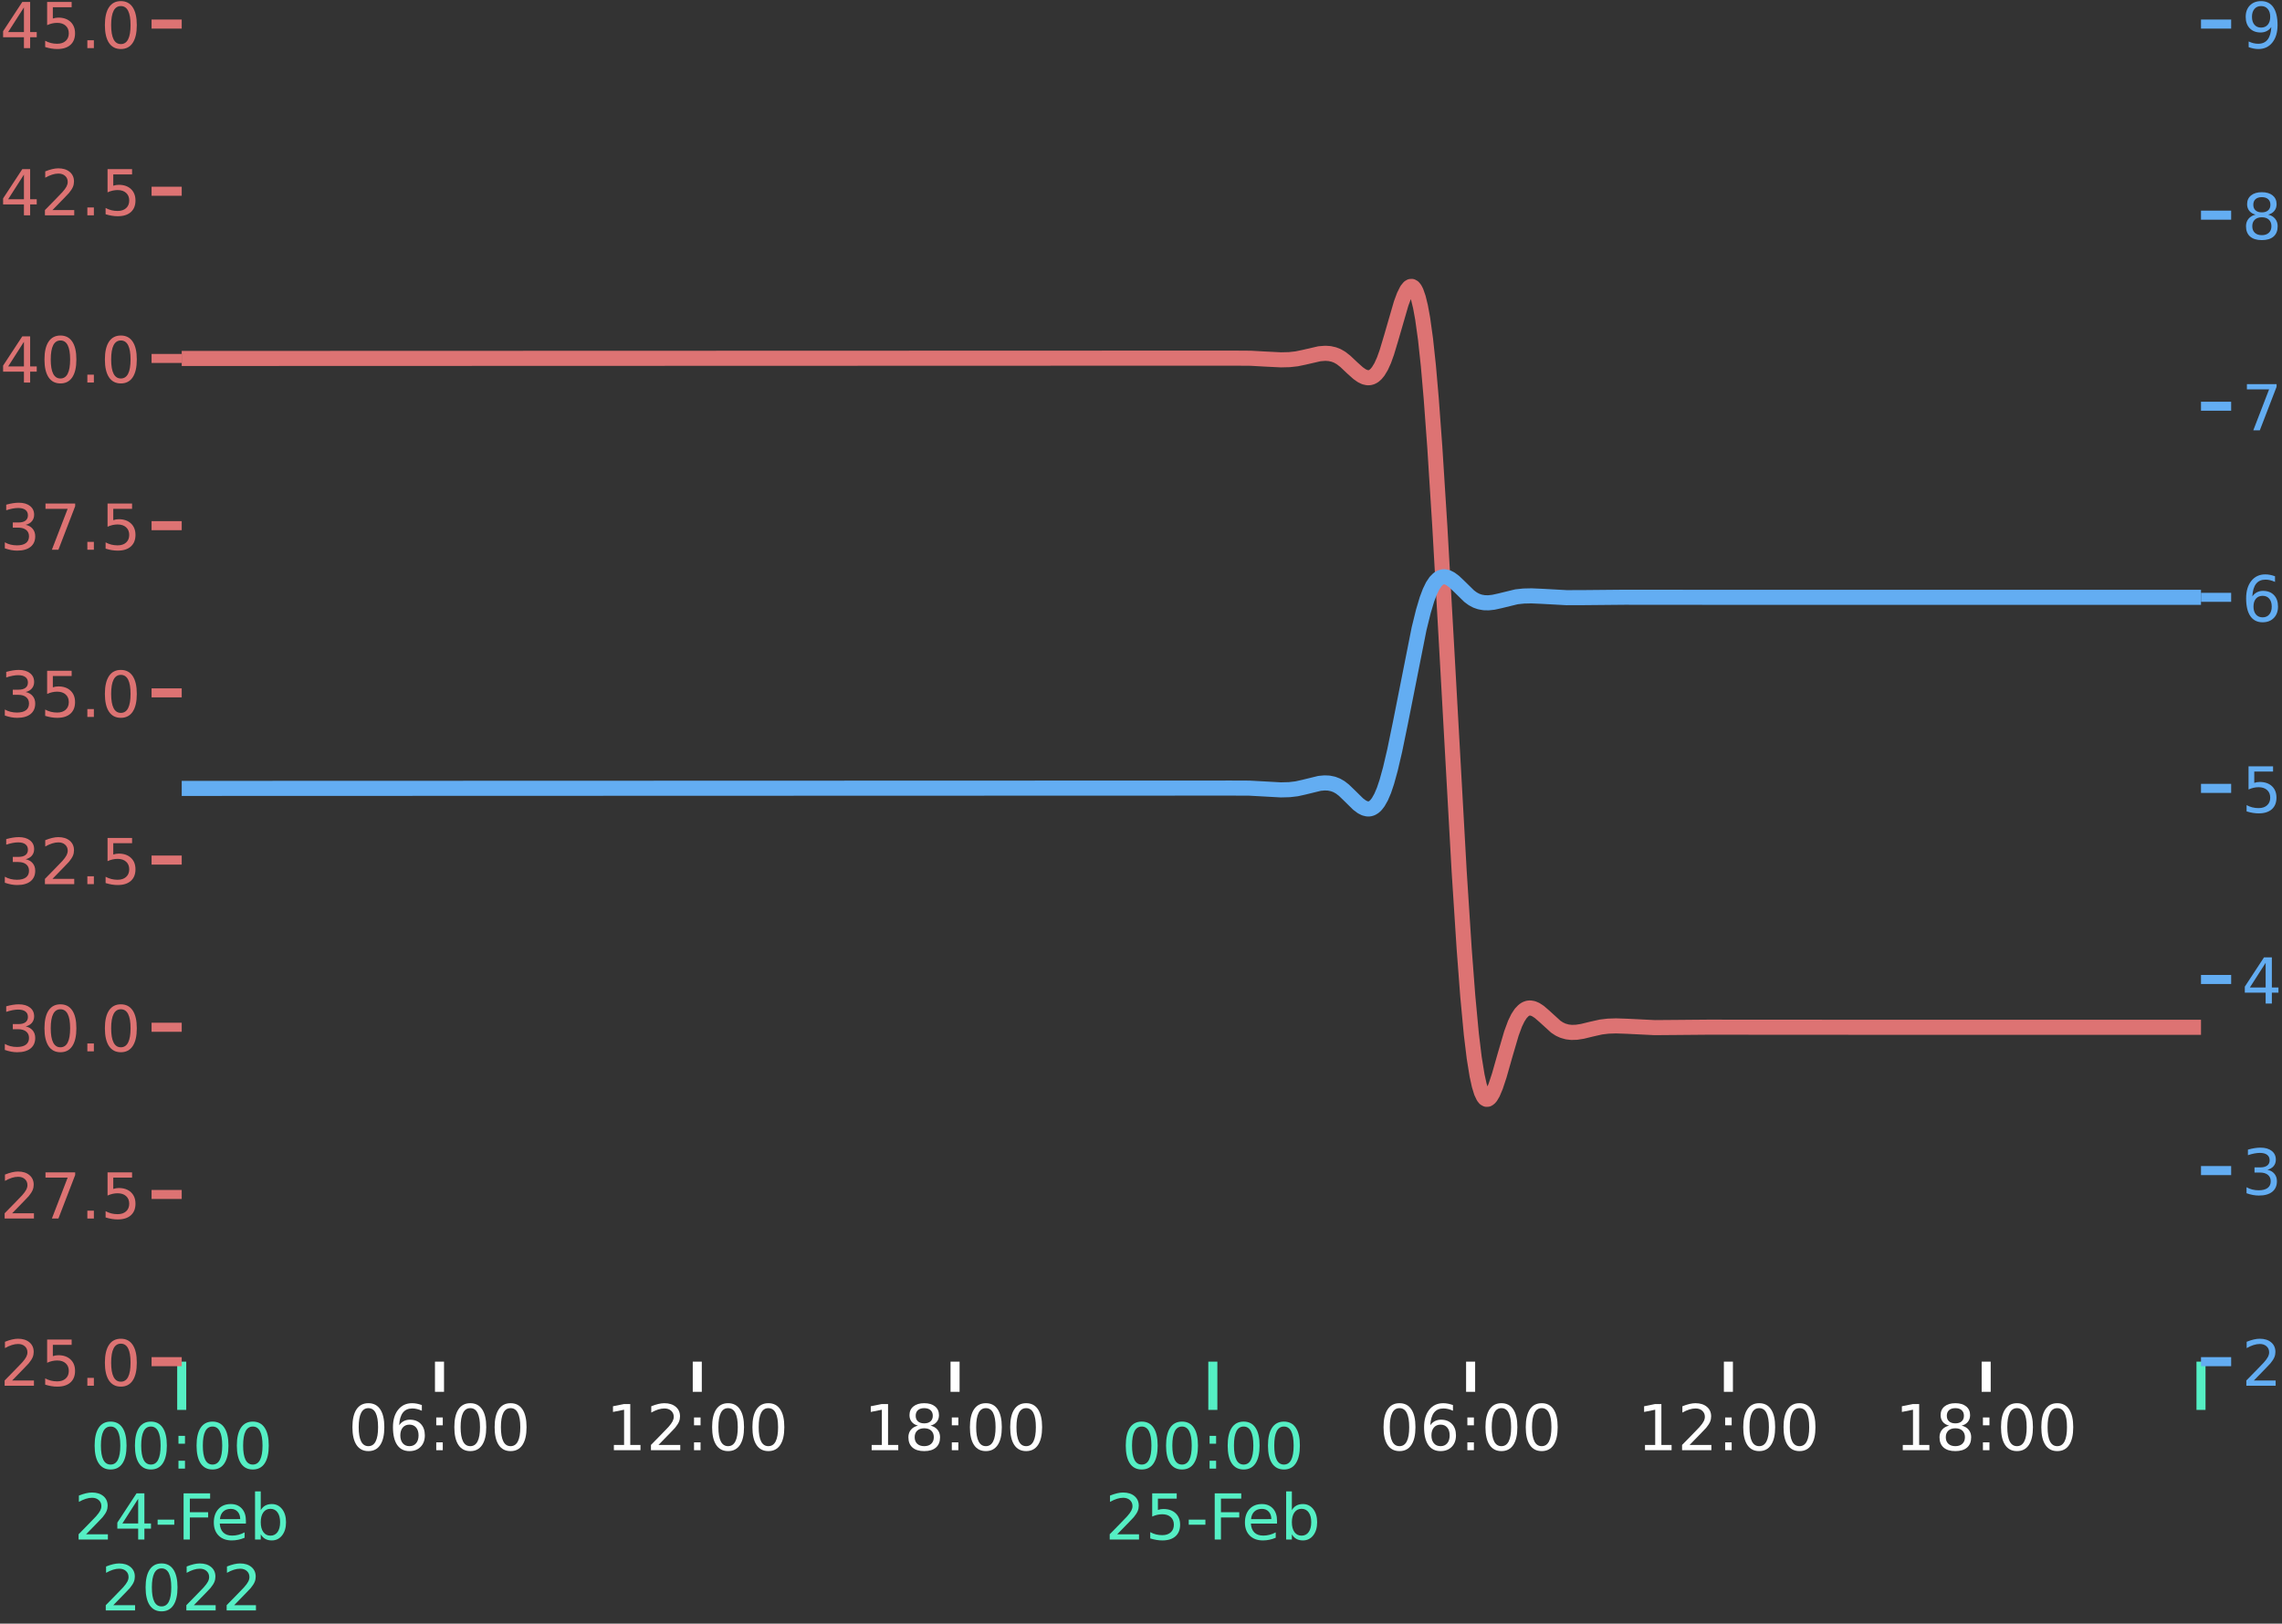 <?xml version="1.0" encoding="utf-8" standalone="no"?>
<!DOCTYPE svg PUBLIC "-//W3C//DTD SVG 1.1//EN"
  "http://www.w3.org/Graphics/SVG/1.1/DTD/svg11.dtd">
<!-- Created with matplotlib (https://matplotlib.org/) -->
<svg height="538.353pt" version="1.1" viewBox="0 0 756.719 538.353" width="756.719pt" xmlns="http://www.w3.org/2000/svg" xmlns:xlink="http://www.w3.org/1999/xlink">
 <rect x="0" y="0" width="756.719" height="538.353" fill="#333333" stroke="none"/>
 <defs>
  <style type="text/css">*{stroke-linecap:butt;stroke-linejoin:round;}</style>
 </defs>
 <g id="figure_1">
  <g id="patch_1">
   <path d="M 0 538.353 
L 756.719 538.353 
L 756.719 0 
L 0 0 
z
" style="fill:none;"/>
  </g>
  <g id="axes_1">
   <g id="patch_2">
    <path d="M 60.258 451.498 
L 729.858 451.498 
L 729.858 7.978 
L 60.258 7.978 
z
" style="fill:none;"/>
   </g>
   <g id="matplotlib.axis_1">
    <g id="xtick_1">
     <g id="line2d_1">
      <defs>
       <path d="M 0 0 
L 0 16 
" id="m90805cc9ed" style="stroke:#55efc4;stroke-width:3;"/>
      </defs>
      <g>
       <use style="fill:#55efc4;stroke:#55efc4;stroke-width:3;" x="60.258" xlink:href="#m90805cc9ed" y="451.498"/>
      </g>
     </g>
     <g id="text_1">
      <!-- 00:00 -->
      <g style="fill:#55efc4;" transform="translate(29.998 486.955)scale(0.21 -0.21)">
       <defs>
        <path d="M 31.781 66.406 
Q 24.172 66.406 20.328 58.906 
Q 16.5 51.422 16.5 36.375 
Q 16.5 21.391 20.328 13.891 
Q 24.172 6.391 31.781 6.391 
Q 39.453 6.391 43.281 13.891 
Q 47.125 21.391 47.125 36.375 
Q 47.125 51.422 43.281 58.906 
Q 39.453 66.406 31.781 66.406 
z
M 31.781 74.219 
Q 44.047 74.219 50.516 64.516 
Q 56.984 54.828 56.984 36.375 
Q 56.984 17.969 50.516 8.266 
Q 44.047 -1.422 31.781 -1.422 
Q 19.531 -1.422 13.062 8.266 
Q 6.594 17.969 6.594 36.375 
Q 6.594 54.828 13.062 64.516 
Q 19.531 74.219 31.781 74.219 
z
" id="DejaVuSans-48"/>
        <path d="M 11.719 12.406 
L 22.016 12.406 
L 22.016 0 
L 11.719 0 
z
M 11.719 51.703 
L 22.016 51.703 
L 22.016 39.312 
L 11.719 39.312 
z
" id="DejaVuSans-58"/>
       </defs>
       <use xlink:href="#DejaVuSans-48"/>
       <use x="63.623" xlink:href="#DejaVuSans-48"/>
       <use x="127.246" xlink:href="#DejaVuSans-58"/>
       <use x="160.938" xlink:href="#DejaVuSans-48"/>
       <use x="224.561" xlink:href="#DejaVuSans-48"/>
      </g>
      <!-- 24-Feb -->
      <g style="fill:#55efc4;" transform="translate(24.52 510.47)scale(0.21 -0.21)">
       <defs>
        <path d="M 19.188 8.297 
L 53.609 8.297 
L 53.609 0 
L 7.328 0 
L 7.328 8.297 
Q 12.938 14.109 22.625 23.891 
Q 32.328 33.688 34.812 36.531 
Q 39.547 41.844 41.422 45.531 
Q 43.312 49.219 43.312 52.781 
Q 43.312 58.594 39.234 62.25 
Q 35.156 65.922 28.609 65.922 
Q 23.969 65.922 18.812 64.312 
Q 13.672 62.703 7.812 59.422 
L 7.812 69.391 
Q 13.766 71.781 18.938 73 
Q 24.125 74.219 28.422 74.219 
Q 39.75 74.219 46.484 68.547 
Q 53.219 62.891 53.219 53.422 
Q 53.219 48.922 51.531 44.891 
Q 49.859 40.875 45.406 35.406 
Q 44.188 33.984 37.641 27.219 
Q 31.109 20.453 19.188 8.297 
z
" id="DejaVuSans-50"/>
        <path d="M 37.797 64.312 
L 12.891 25.391 
L 37.797 25.391 
z
M 35.203 72.906 
L 47.609 72.906 
L 47.609 25.391 
L 58.016 25.391 
L 58.016 17.188 
L 47.609 17.188 
L 47.609 0 
L 37.797 0 
L 37.797 17.188 
L 4.891 17.188 
L 4.891 26.703 
z
" id="DejaVuSans-52"/>
        <path d="M 4.891 31.391 
L 31.203 31.391 
L 31.203 23.391 
L 4.891 23.391 
z
" id="DejaVuSans-45"/>
        <path d="M 9.812 72.906 
L 51.703 72.906 
L 51.703 64.594 
L 19.672 64.594 
L 19.672 43.109 
L 48.578 43.109 
L 48.578 34.812 
L 19.672 34.812 
L 19.672 0 
L 9.812 0 
z
" id="DejaVuSans-70"/>
        <path d="M 56.203 29.594 
L 56.203 25.203 
L 14.891 25.203 
Q 15.484 15.922 20.484 11.062 
Q 25.484 6.203 34.422 6.203 
Q 39.594 6.203 44.453 7.469 
Q 49.312 8.734 54.109 11.281 
L 54.109 2.781 
Q 49.266 0.734 44.188 -0.344 
Q 39.109 -1.422 33.891 -1.422 
Q 20.797 -1.422 13.156 6.188 
Q 5.516 13.812 5.516 26.812 
Q 5.516 40.234 12.766 48.109 
Q 20.016 56 32.328 56 
Q 43.359 56 49.781 48.891 
Q 56.203 41.797 56.203 29.594 
z
M 47.219 32.234 
Q 47.125 39.594 43.094 43.984 
Q 39.062 48.391 32.422 48.391 
Q 24.906 48.391 20.391 44.141 
Q 15.875 39.891 15.188 32.172 
z
" id="DejaVuSans-101"/>
        <path d="M 48.688 27.297 
Q 48.688 37.203 44.609 42.844 
Q 40.531 48.484 33.406 48.484 
Q 26.266 48.484 22.188 42.844 
Q 18.109 37.203 18.109 27.297 
Q 18.109 17.391 22.188 11.75 
Q 26.266 6.109 33.406 6.109 
Q 40.531 6.109 44.609 11.75 
Q 48.688 17.391 48.688 27.297 
z
M 18.109 46.391 
Q 20.953 51.266 25.266 53.625 
Q 29.594 56 35.594 56 
Q 45.562 56 51.781 48.094 
Q 58.016 40.188 58.016 27.297 
Q 58.016 14.406 51.781 6.484 
Q 45.562 -1.422 35.594 -1.422 
Q 29.594 -1.422 25.266 0.953 
Q 20.953 3.328 18.109 8.203 
L 18.109 0 
L 9.078 0 
L 9.078 75.984 
L 18.109 75.984 
z
" id="DejaVuSans-98"/>
       </defs>
       <use xlink:href="#DejaVuSans-50"/>
       <use x="63.623" xlink:href="#DejaVuSans-52"/>
       <use x="127.246" xlink:href="#DejaVuSans-45"/>
       <use x="163.33" xlink:href="#DejaVuSans-70"/>
       <use x="215.35" xlink:href="#DejaVuSans-101"/>
       <use x="276.873" xlink:href="#DejaVuSans-98"/>
      </g>
      <!-- 2022 -->
      <g style="fill:#55efc4;" transform="translate(33.535 533.986)scale(0.21 -0.21)">
       <use xlink:href="#DejaVuSans-50"/>
       <use x="63.623" xlink:href="#DejaVuSans-48"/>
       <use x="127.246" xlink:href="#DejaVuSans-50"/>
       <use x="190.869" xlink:href="#DejaVuSans-50"/>
      </g>
     </g>
    </g>
    <g id="xtick_2">
     <g id="line2d_2">
      <g>
       <use style="fill:#55efc4;stroke:#55efc4;stroke-width:3;" x="402.181" xlink:href="#m90805cc9ed" y="451.498"/>
      </g>
     </g>
     <g id="text_2">
      <!-- 00:00 -->
      <g style="fill:#55efc4;" transform="translate(371.922 486.955)scale(0.21 -0.21)">
       <use xlink:href="#DejaVuSans-48"/>
       <use x="63.623" xlink:href="#DejaVuSans-48"/>
       <use x="127.246" xlink:href="#DejaVuSans-58"/>
       <use x="160.938" xlink:href="#DejaVuSans-48"/>
       <use x="224.561" xlink:href="#DejaVuSans-48"/>
      </g>
      <!-- 25-Feb -->
      <g style="fill:#55efc4;" transform="translate(366.443 510.47)scale(0.21 -0.21)">
       <defs>
        <path d="M 10.797 72.906 
L 49.516 72.906 
L 49.516 64.594 
L 19.828 64.594 
L 19.828 46.734 
Q 21.969 47.469 24.109 47.828 
Q 26.266 48.188 28.422 48.188 
Q 40.625 48.188 47.75 41.5 
Q 54.891 34.812 54.891 23.391 
Q 54.891 11.625 47.562 5.094 
Q 40.234 -1.422 26.906 -1.422 
Q 22.312 -1.422 17.547 -0.641 
Q 12.797 0.141 7.719 1.703 
L 7.719 11.625 
Q 12.109 9.234 16.797 8.062 
Q 21.484 6.891 26.703 6.891 
Q 35.156 6.891 40.078 11.328 
Q 45.016 15.766 45.016 23.391 
Q 45.016 31 40.078 35.438 
Q 35.156 39.891 26.703 39.891 
Q 22.75 39.891 18.812 39.016 
Q 14.891 38.141 10.797 36.281 
z
" id="DejaVuSans-53"/>
       </defs>
       <use xlink:href="#DejaVuSans-50"/>
       <use x="63.623" xlink:href="#DejaVuSans-53"/>
       <use x="127.246" xlink:href="#DejaVuSans-45"/>
       <use x="163.33" xlink:href="#DejaVuSans-70"/>
       <use x="215.35" xlink:href="#DejaVuSans-101"/>
       <use x="276.873" xlink:href="#DejaVuSans-98"/>
      </g>
     </g>
    </g>
    <g id="xtick_3">
     <g id="line2d_3">
      <g>
       <use style="fill:#55efc4;stroke:#55efc4;stroke-width:3;" x="729.858" xlink:href="#m90805cc9ed" y="451.498"/>
      </g>
     </g>
    </g>
    <g id="xtick_4">
     <g id="line2d_4">
      <defs>
       <path d="M 0 0 
L 0 10 
" id="m52df7da83a" style="stroke:#ffffff;stroke-width:3;"/>
      </defs>
      <g>
       <use style="fill:#ffffff;stroke:#ffffff;stroke-width:3;" x="145.739" xlink:href="#m52df7da83a" y="451.498"/>
      </g>
     </g>
     <g id="text_3">
      <!-- 06:00 -->
      <g style="fill:#ffffff;" transform="translate(115.479 480.855)scale(0.21 -0.21)">
       <defs>
        <path d="M 33.016 40.375 
Q 26.375 40.375 22.484 35.828 
Q 18.609 31.297 18.609 23.391 
Q 18.609 15.531 22.484 10.953 
Q 26.375 6.391 33.016 6.391 
Q 39.656 6.391 43.531 10.953 
Q 47.406 15.531 47.406 23.391 
Q 47.406 31.297 43.531 35.828 
Q 39.656 40.375 33.016 40.375 
z
M 52.594 71.297 
L 52.594 62.312 
Q 48.875 64.062 45.094 64.984 
Q 41.312 65.922 37.594 65.922 
Q 27.828 65.922 22.672 59.328 
Q 17.531 52.734 16.797 39.406 
Q 19.672 43.656 24.016 45.922 
Q 28.375 48.188 33.594 48.188 
Q 44.578 48.188 50.953 41.516 
Q 57.328 34.859 57.328 23.391 
Q 57.328 12.156 50.688 5.359 
Q 44.047 -1.422 33.016 -1.422 
Q 20.359 -1.422 13.672 8.266 
Q 6.984 17.969 6.984 36.375 
Q 6.984 53.656 15.188 63.938 
Q 23.391 74.219 37.203 74.219 
Q 40.922 74.219 44.703 73.484 
Q 48.484 72.75 52.594 71.297 
z
" id="DejaVuSans-54"/>
       </defs>
       <use xlink:href="#DejaVuSans-48"/>
       <use x="63.623" xlink:href="#DejaVuSans-54"/>
       <use x="127.246" xlink:href="#DejaVuSans-58"/>
       <use x="160.938" xlink:href="#DejaVuSans-48"/>
       <use x="224.561" xlink:href="#DejaVuSans-48"/>
      </g>
     </g>
    </g>
    <g id="xtick_5">
     <g id="line2d_5">
      <g>
       <use style="fill:#ffffff;stroke:#ffffff;stroke-width:3;" x="231.22" xlink:href="#m52df7da83a" y="451.498"/>
      </g>
     </g>
     <g id="text_4">
      <!-- 12:00 -->
      <g style="fill:#ffffff;" transform="translate(200.96 480.855)scale(0.21 -0.21)">
       <defs>
        <path d="M 12.406 8.297 
L 28.516 8.297 
L 28.516 63.922 
L 10.984 60.406 
L 10.984 69.391 
L 28.422 72.906 
L 38.281 72.906 
L 38.281 8.297 
L 54.391 8.297 
L 54.391 0 
L 12.406 0 
z
" id="DejaVuSans-49"/>
       </defs>
       <use xlink:href="#DejaVuSans-49"/>
       <use x="63.623" xlink:href="#DejaVuSans-50"/>
       <use x="127.246" xlink:href="#DejaVuSans-58"/>
       <use x="160.938" xlink:href="#DejaVuSans-48"/>
       <use x="224.561" xlink:href="#DejaVuSans-48"/>
      </g>
     </g>
    </g>
    <g id="xtick_6">
     <g id="line2d_6">
      <g>
       <use style="fill:#ffffff;stroke:#ffffff;stroke-width:3;" x="316.7" xlink:href="#m52df7da83a" y="451.498"/>
      </g>
     </g>
     <g id="text_5">
      <!-- 18:00 -->
      <g style="fill:#ffffff;" transform="translate(286.441 480.855)scale(0.21 -0.21)">
       <defs>
        <path d="M 31.781 34.625 
Q 24.75 34.625 20.719 30.859 
Q 16.703 27.094 16.703 20.516 
Q 16.703 13.922 20.719 10.156 
Q 24.75 6.391 31.781 6.391 
Q 38.812 6.391 42.859 10.172 
Q 46.922 13.969 46.922 20.516 
Q 46.922 27.094 42.891 30.859 
Q 38.875 34.625 31.781 34.625 
z
M 21.922 38.812 
Q 15.578 40.375 12.031 44.719 
Q 8.5 49.078 8.5 55.328 
Q 8.5 64.062 14.719 69.141 
Q 20.953 74.219 31.781 74.219 
Q 42.672 74.219 48.875 69.141 
Q 55.078 64.062 55.078 55.328 
Q 55.078 49.078 51.531 44.719 
Q 48 40.375 41.703 38.812 
Q 48.828 37.156 52.797 32.312 
Q 56.781 27.484 56.781 20.516 
Q 56.781 9.906 50.312 4.234 
Q 43.844 -1.422 31.781 -1.422 
Q 19.734 -1.422 13.25 4.234 
Q 6.781 9.906 6.781 20.516 
Q 6.781 27.484 10.781 32.312 
Q 14.797 37.156 21.922 38.812 
z
M 18.312 54.391 
Q 18.312 48.734 21.844 45.562 
Q 25.391 42.391 31.781 42.391 
Q 38.141 42.391 41.719 45.562 
Q 45.312 48.734 45.312 54.391 
Q 45.312 60.062 41.719 63.234 
Q 38.141 66.406 31.781 66.406 
Q 25.391 66.406 21.844 63.234 
Q 18.312 60.062 18.312 54.391 
z
" id="DejaVuSans-56"/>
       </defs>
       <use xlink:href="#DejaVuSans-49"/>
       <use x="63.623" xlink:href="#DejaVuSans-56"/>
       <use x="127.246" xlink:href="#DejaVuSans-58"/>
       <use x="160.938" xlink:href="#DejaVuSans-48"/>
       <use x="224.561" xlink:href="#DejaVuSans-48"/>
      </g>
     </g>
    </g>
    <g id="xtick_7">
     <g id="line2d_7">
      <g>
       <use style="fill:#ffffff;stroke:#ffffff;stroke-width:3;" x="487.662" xlink:href="#m52df7da83a" y="451.498"/>
      </g>
     </g>
     <g id="text_6">
      <!-- 06:00 -->
      <g style="fill:#ffffff;" transform="translate(457.402 480.855)scale(0.21 -0.21)">
       <use xlink:href="#DejaVuSans-48"/>
       <use x="63.623" xlink:href="#DejaVuSans-54"/>
       <use x="127.246" xlink:href="#DejaVuSans-58"/>
       <use x="160.938" xlink:href="#DejaVuSans-48"/>
       <use x="224.561" xlink:href="#DejaVuSans-48"/>
      </g>
     </g>
    </g>
    <g id="xtick_8">
     <g id="line2d_8">
      <g>
       <use style="fill:#ffffff;stroke:#ffffff;stroke-width:3;" x="573.143" xlink:href="#m52df7da83a" y="451.498"/>
      </g>
     </g>
     <g id="text_7">
      <!-- 12:00 -->
      <g style="fill:#ffffff;" transform="translate(542.883 480.855)scale(0.21 -0.21)">
       <use xlink:href="#DejaVuSans-49"/>
       <use x="63.623" xlink:href="#DejaVuSans-50"/>
       <use x="127.246" xlink:href="#DejaVuSans-58"/>
       <use x="160.938" xlink:href="#DejaVuSans-48"/>
       <use x="224.561" xlink:href="#DejaVuSans-48"/>
      </g>
     </g>
    </g>
    <g id="xtick_9">
     <g id="line2d_9">
      <g>
       <use style="fill:#ffffff;stroke:#ffffff;stroke-width:3;" x="658.624" xlink:href="#m52df7da83a" y="451.498"/>
      </g>
     </g>
     <g id="text_8">
      <!-- 18:00 -->
      <g style="fill:#ffffff;" transform="translate(628.364 480.855)scale(0.21 -0.21)">
       <use xlink:href="#DejaVuSans-49"/>
       <use x="63.623" xlink:href="#DejaVuSans-56"/>
       <use x="127.246" xlink:href="#DejaVuSans-58"/>
       <use x="160.938" xlink:href="#DejaVuSans-48"/>
       <use x="224.561" xlink:href="#DejaVuSans-48"/>
      </g>
     </g>
    </g>
   </g>
   <g id="matplotlib.axis_2">
    <g id="ytick_1">
     <g id="line2d_10">
      <defs>
       <path d="M 0 0 
L -10 0 
" id="m8be4d99cd7" style="stroke:#dd7373;stroke-width:3;"/>
      </defs>
      <g>
       <use style="fill:#dd7373;stroke:#dd7373;stroke-width:3;" x="60.258" xlink:href="#m8be4d99cd7" y="451.498"/>
      </g>
     </g>
     <g id="text_9">
      <!-- 25.0 -->
      <g style="fill:#dd7373;" transform="translate(0 459.477)scale(0.21 -0.21)">
       <defs>
        <path d="M 10.688 12.406 
L 21 12.406 
L 21 0 
L 10.688 0 
z
" id="DejaVuSans-46"/>
       </defs>
       <use xlink:href="#DejaVuSans-50"/>
       <use x="63.623" xlink:href="#DejaVuSans-53"/>
       <use x="127.246" xlink:href="#DejaVuSans-46"/>
       <use x="159.033" xlink:href="#DejaVuSans-48"/>
      </g>
     </g>
    </g>
    <g id="ytick_2">
     <g id="line2d_11">
      <g>
       <use style="fill:#dd7373;stroke:#dd7373;stroke-width:3;" x="60.258" xlink:href="#m8be4d99cd7" y="396.058"/>
      </g>
     </g>
     <g id="text_10">
      <!-- 27.5 -->
      <g style="fill:#dd7373;" transform="translate(0 404.037)scale(0.21 -0.21)">
       <defs>
        <path d="M 8.203 72.906 
L 55.078 72.906 
L 55.078 68.703 
L 28.609 0 
L 18.312 0 
L 43.219 64.594 
L 8.203 64.594 
z
" id="DejaVuSans-55"/>
       </defs>
       <use xlink:href="#DejaVuSans-50"/>
       <use x="63.623" xlink:href="#DejaVuSans-55"/>
       <use x="127.246" xlink:href="#DejaVuSans-46"/>
       <use x="159.033" xlink:href="#DejaVuSans-53"/>
      </g>
     </g>
    </g>
    <g id="ytick_3">
     <g id="line2d_12">
      <g>
       <use style="fill:#dd7373;stroke:#dd7373;stroke-width:3;" x="60.258" xlink:href="#m8be4d99cd7" y="340.618"/>
      </g>
     </g>
     <g id="text_11">
      <!-- 30.0 -->
      <g style="fill:#dd7373;" transform="translate(0 348.597)scale(0.21 -0.21)">
       <defs>
        <path d="M 40.578 39.312 
Q 47.656 37.797 51.625 33 
Q 55.609 28.219 55.609 21.188 
Q 55.609 10.406 48.188 4.484 
Q 40.766 -1.422 27.094 -1.422 
Q 22.516 -1.422 17.656 -0.516 
Q 12.797 0.391 7.625 2.203 
L 7.625 11.719 
Q 11.719 9.328 16.594 8.109 
Q 21.484 6.891 26.812 6.891 
Q 36.078 6.891 40.938 10.547 
Q 45.797 14.203 45.797 21.188 
Q 45.797 27.641 41.281 31.266 
Q 36.766 34.906 28.719 34.906 
L 20.219 34.906 
L 20.219 43.016 
L 29.109 43.016 
Q 36.375 43.016 40.234 45.922 
Q 44.094 48.828 44.094 54.297 
Q 44.094 59.906 40.109 62.906 
Q 36.141 65.922 28.719 65.922 
Q 24.656 65.922 20.016 65.031 
Q 15.375 64.156 9.812 62.312 
L 9.812 71.094 
Q 15.438 72.656 20.344 73.438 
Q 25.25 74.219 29.594 74.219 
Q 40.828 74.219 47.359 69.109 
Q 53.906 64.016 53.906 55.328 
Q 53.906 49.266 50.438 45.094 
Q 46.969 40.922 40.578 39.312 
z
" id="DejaVuSans-51"/>
       </defs>
       <use xlink:href="#DejaVuSans-51"/>
       <use x="63.623" xlink:href="#DejaVuSans-48"/>
       <use x="127.246" xlink:href="#DejaVuSans-46"/>
       <use x="159.033" xlink:href="#DejaVuSans-48"/>
      </g>
     </g>
    </g>
    <g id="ytick_4">
     <g id="line2d_13">
      <g>
       <use style="fill:#dd7373;stroke:#dd7373;stroke-width:3;" x="60.258" xlink:href="#m8be4d99cd7" y="285.178"/>
      </g>
     </g>
     <g id="text_12">
      <!-- 32.5 -->
      <g style="fill:#dd7373;" transform="translate(0 293.157)scale(0.21 -0.21)">
       <use xlink:href="#DejaVuSans-51"/>
       <use x="63.623" xlink:href="#DejaVuSans-50"/>
       <use x="127.246" xlink:href="#DejaVuSans-46"/>
       <use x="159.033" xlink:href="#DejaVuSans-53"/>
      </g>
     </g>
    </g>
    <g id="ytick_5">
     <g id="line2d_14">
      <g>
       <use style="fill:#dd7373;stroke:#dd7373;stroke-width:3;" x="60.258" xlink:href="#m8be4d99cd7" y="229.738"/>
      </g>
     </g>
     <g id="text_13">
      <!-- 35.0 -->
      <g style="fill:#dd7373;" transform="translate(0 237.717)scale(0.21 -0.21)">
       <use xlink:href="#DejaVuSans-51"/>
       <use x="63.623" xlink:href="#DejaVuSans-53"/>
       <use x="127.246" xlink:href="#DejaVuSans-46"/>
       <use x="159.033" xlink:href="#DejaVuSans-48"/>
      </g>
     </g>
    </g>
    <g id="ytick_6">
     <g id="line2d_15">
      <g>
       <use style="fill:#dd7373;stroke:#dd7373;stroke-width:3;" x="60.258" xlink:href="#m8be4d99cd7" y="174.298"/>
      </g>
     </g>
     <g id="text_14">
      <!-- 37.5 -->
      <g style="fill:#dd7373;" transform="translate(0 182.277)scale(0.21 -0.21)">
       <use xlink:href="#DejaVuSans-51"/>
       <use x="63.623" xlink:href="#DejaVuSans-55"/>
       <use x="127.246" xlink:href="#DejaVuSans-46"/>
       <use x="159.033" xlink:href="#DejaVuSans-53"/>
      </g>
     </g>
    </g>
    <g id="ytick_7">
     <g id="line2d_16">
      <g>
       <use style="fill:#dd7373;stroke:#dd7373;stroke-width:3;" x="60.258" xlink:href="#m8be4d99cd7" y="118.858"/>
      </g>
     </g>
     <g id="text_15">
      <!-- 40.0 -->
      <g style="fill:#dd7373;" transform="translate(0 126.837)scale(0.21 -0.21)">
       <use xlink:href="#DejaVuSans-52"/>
       <use x="63.623" xlink:href="#DejaVuSans-48"/>
       <use x="127.246" xlink:href="#DejaVuSans-46"/>
       <use x="159.033" xlink:href="#DejaVuSans-48"/>
      </g>
     </g>
    </g>
    <g id="ytick_8">
     <g id="line2d_17">
      <g>
       <use style="fill:#dd7373;stroke:#dd7373;stroke-width:3;" x="60.258" xlink:href="#m8be4d99cd7" y="63.418"/>
      </g>
     </g>
     <g id="text_16">
      <!-- 42.5 -->
      <g style="fill:#dd7373;" transform="translate(0 71.397)scale(0.21 -0.21)">
       <use xlink:href="#DejaVuSans-52"/>
       <use x="63.623" xlink:href="#DejaVuSans-50"/>
       <use x="127.246" xlink:href="#DejaVuSans-46"/>
       <use x="159.033" xlink:href="#DejaVuSans-53"/>
      </g>
     </g>
    </g>
    <g id="ytick_9">
     <g id="line2d_18">
      <g>
       <use style="fill:#dd7373;stroke:#dd7373;stroke-width:3;" x="60.258" xlink:href="#m8be4d99cd7" y="7.978"/>
      </g>
     </g>
     <g id="text_17">
      <!-- 45.0 -->
      <g style="fill:#dd7373;" transform="translate(0 15.957)scale(0.21 -0.21)">
       <use xlink:href="#DejaVuSans-52"/>
       <use x="63.623" xlink:href="#DejaVuSans-53"/>
       <use x="127.246" xlink:href="#DejaVuSans-46"/>
       <use x="159.033" xlink:href="#DejaVuSans-48"/>
      </g>
     </g>
    </g>
   </g>
   <g id="line2d_19">
    <path clip-path="url(#p71a3b26dd1)" d="M 60.258 118.858 
L 408.83 118.748 
L 414.766 118.79 
L 419.515 119.054 
L 424.739 119.315 
L 427.588 119.245 
L 429.962 118.982 
L 432.337 118.491 
L 437.561 117.291 
L 439.46 117.142 
L 440.885 117.234 
L 442.31 117.55 
L 443.497 118.016 
L 444.684 118.695 
L 446.109 119.805 
L 448.483 122.044 
L 450.383 123.743 
L 451.57 124.574 
L 452.52 125.031 
L 453.47 125.252 
L 454.182 125.233 
L 454.894 125.032 
L 455.607 124.629 
L 456.319 124.003 
L 457.031 123.134 
L 457.981 121.56 
L 458.931 119.468 
L 459.881 116.825 
L 461.305 112.087 
L 464.63 100.627 
L 465.58 98.072 
L 466.529 96.172 
L 467.242 95.287 
L 467.717 94.997 
L 468.191 94.974 
L 468.666 95.24 
L 469.141 95.818 
L 469.616 96.732 
L 470.328 98.782 
L 471.041 101.714 
L 471.753 105.607 
L 472.703 112.425 
L 473.653 121.268 
L 474.602 132.171 
L 475.79 148.303 
L 477.452 174.548 
L 479.589 212.297 
L 483.863 288.89 
L 485.525 314.599 
L 486.712 330.212 
L 487.9 342.894 
L 488.849 350.703 
L 489.799 356.575 
L 490.511 359.819 
L 491.224 362.155 
L 491.936 363.658 
L 492.411 364.237 
L 492.886 364.503 
L 493.361 364.48 
L 493.836 364.19 
L 494.311 363.656 
L 495.023 362.448 
L 495.973 360.197 
L 497.16 356.613 
L 499.06 349.939 
L 501.197 342.652 
L 502.384 339.434 
L 503.334 337.476 
L 504.283 336.025 
L 505.233 335.031 
L 505.945 334.556 
L 506.658 334.29 
L 507.37 334.212 
L 508.32 334.366 
L 509.27 334.769 
L 510.457 335.548 
L 512.119 336.982 
L 515.918 340.445 
L 517.105 341.216 
L 518.293 341.764 
L 519.717 342.165 
L 521.142 342.326 
L 522.804 342.272 
L 524.704 341.977 
L 527.791 341.226 
L 530.877 340.533 
L 533.252 340.249 
L 535.864 340.158 
L 539.425 340.281 
L 548.686 340.735 
L 555.097 340.684 
L 566.257 340.588 
L 614.696 340.618 
L 729.858 340.618 
L 729.858 340.618 
" style="fill:none;stroke:#dd7373;stroke-linecap:square;stroke-width:5;"/>
   </g>
  </g>
  <g id="axes_2">
   <g id="matplotlib.axis_3">
    <g id="ytick_10">
     <g id="line2d_20">
      <defs>
       <path d="M 0 0 
L 10 0 
" id="mb8bc8e6ce3" style="stroke:#63adf2;stroke-width:3;"/>
      </defs>
      <g>
       <use style="fill:#63adf2;stroke:#63adf2;stroke-width:3;" x="729.858" xlink:href="#mb8bc8e6ce3" y="451.498"/>
      </g>
     </g>
     <g id="text_18">
      <!-- 2 -->
      <g style="fill:#63adf2;" transform="translate(743.358 459.477)scale(0.21 -0.21)">
       <use xlink:href="#DejaVuSans-50"/>
      </g>
     </g>
    </g>
    <g id="ytick_11">
     <g id="line2d_21">
      <g>
       <use style="fill:#63adf2;stroke:#63adf2;stroke-width:3;" x="729.858" xlink:href="#mb8bc8e6ce3" y="388.138"/>
      </g>
     </g>
     <g id="text_19">
      <!-- 3 -->
      <g style="fill:#63adf2;" transform="translate(743.358 396.117)scale(0.21 -0.21)">
       <use xlink:href="#DejaVuSans-51"/>
      </g>
     </g>
    </g>
    <g id="ytick_12">
     <g id="line2d_22">
      <g>
       <use style="fill:#63adf2;stroke:#63adf2;stroke-width:3;" x="729.858" xlink:href="#mb8bc8e6ce3" y="324.778"/>
      </g>
     </g>
     <g id="text_20">
      <!-- 4 -->
      <g style="fill:#63adf2;" transform="translate(743.358 332.757)scale(0.21 -0.21)">
       <use xlink:href="#DejaVuSans-52"/>
      </g>
     </g>
    </g>
    <g id="ytick_13">
     <g id="line2d_23">
      <g>
       <use style="fill:#63adf2;stroke:#63adf2;stroke-width:3;" x="729.858" xlink:href="#mb8bc8e6ce3" y="261.418"/>
      </g>
     </g>
     <g id="text_21">
      <!-- 5 -->
      <g style="fill:#63adf2;" transform="translate(743.358 269.397)scale(0.21 -0.21)">
       <use xlink:href="#DejaVuSans-53"/>
      </g>
     </g>
    </g>
    <g id="ytick_14">
     <g id="line2d_24">
      <g>
       <use style="fill:#63adf2;stroke:#63adf2;stroke-width:3;" x="729.858" xlink:href="#mb8bc8e6ce3" y="198.058"/>
      </g>
     </g>
     <g id="text_22">
      <!-- 6 -->
      <g style="fill:#63adf2;" transform="translate(743.358 206.037)scale(0.21 -0.21)">
       <use xlink:href="#DejaVuSans-54"/>
      </g>
     </g>
    </g>
    <g id="ytick_15">
     <g id="line2d_25">
      <g>
       <use style="fill:#63adf2;stroke:#63adf2;stroke-width:3;" x="729.858" xlink:href="#mb8bc8e6ce3" y="134.698"/>
      </g>
     </g>
     <g id="text_23">
      <!-- 7 -->
      <g style="fill:#63adf2;" transform="translate(743.358 142.677)scale(0.21 -0.21)">
       <use xlink:href="#DejaVuSans-55"/>
      </g>
     </g>
    </g>
    <g id="ytick_16">
     <g id="line2d_26">
      <g>
       <use style="fill:#63adf2;stroke:#63adf2;stroke-width:3;" x="729.858" xlink:href="#mb8bc8e6ce3" y="71.338"/>
      </g>
     </g>
     <g id="text_24">
      <!-- 8 -->
      <g style="fill:#63adf2;" transform="translate(743.358 79.317)scale(0.21 -0.21)">
       <use xlink:href="#DejaVuSans-56"/>
      </g>
     </g>
    </g>
    <g id="ytick_17">
     <g id="line2d_27">
      <g>
       <use style="fill:#63adf2;stroke:#63adf2;stroke-width:3;" x="729.858" xlink:href="#mb8bc8e6ce3" y="7.978"/>
      </g>
     </g>
     <g id="text_25">
      <!-- 9 -->
      <g style="fill:#63adf2;" transform="translate(743.358 15.957)scale(0.21 -0.21)">
       <defs>
        <path d="M 10.984 1.516 
L 10.984 10.5 
Q 14.703 8.734 18.5 7.812 
Q 22.312 6.891 25.984 6.891 
Q 35.75 6.891 40.891 13.453 
Q 46.047 20.016 46.781 33.406 
Q 43.953 29.203 39.594 26.953 
Q 35.25 24.703 29.984 24.703 
Q 19.047 24.703 12.672 31.312 
Q 6.297 37.938 6.297 49.422 
Q 6.297 60.641 12.938 67.422 
Q 19.578 74.219 30.609 74.219 
Q 43.266 74.219 49.922 64.516 
Q 56.594 54.828 56.594 36.375 
Q 56.594 19.141 48.406 8.859 
Q 40.234 -1.422 26.422 -1.422 
Q 22.703 -1.422 18.891 -0.688 
Q 15.094 0.047 10.984 1.516 
z
M 30.609 32.422 
Q 37.25 32.422 41.125 36.953 
Q 45.016 41.5 45.016 49.422 
Q 45.016 57.281 41.125 61.844 
Q 37.25 66.406 30.609 66.406 
Q 23.969 66.406 20.094 61.844 
Q 16.219 57.281 16.219 49.422 
Q 16.219 41.5 20.094 36.953 
Q 23.969 32.422 30.609 32.422 
z
" id="DejaVuSans-57"/>
       </defs>
       <use xlink:href="#DejaVuSans-57"/>
      </g>
     </g>
    </g>
   </g>
   <g id="line2d_28">
    <path clip-path="url(#p71a3b26dd1)" d="M 60.258 261.418 
L 408.355 261.307 
L 414.291 261.331 
L 418.802 261.575 
L 424.739 261.906 
L 427.588 261.83 
L 429.962 261.55 
L 432.337 261.026 
L 437.561 259.747 
L 439.223 259.592 
L 440.648 259.654 
L 442.072 259.948 
L 443.26 260.404 
L 444.447 261.08 
L 445.634 261.999 
L 447.296 263.594 
L 450.383 266.627 
L 451.57 267.513 
L 452.52 268 
L 453.47 268.236 
L 454.182 268.215 
L 454.894 268.001 
L 455.607 267.572 
L 456.319 266.904 
L 457.031 265.977 
L 457.981 264.3 
L 458.931 262.069 
L 459.881 259.242 
L 461.068 254.936 
L 462.493 248.847 
L 464.392 239.623 
L 470.566 208.504 
L 471.991 202.725 
L 473.178 198.747 
L 474.128 196.22 
L 475.077 194.272 
L 476.027 192.851 
L 476.977 191.905 
L 477.689 191.475 
L 478.402 191.261 
L 479.114 191.241 
L 480.064 191.476 
L 481.014 191.964 
L 482.201 192.849 
L 483.863 194.42 
L 487.187 197.68 
L 488.374 198.551 
L 489.562 199.181 
L 490.749 199.595 
L 492.174 199.847 
L 493.598 199.876 
L 495.26 199.691 
L 497.397 199.222 
L 502.859 197.888 
L 505.233 197.631 
L 507.845 197.571 
L 511.407 197.73 
L 519.48 198.173 
L 525.179 198.155 
L 538.713 198.03 
L 572.905 198.058 
L 729.858 198.058 
L 729.858 198.058 
" style="fill:none;stroke:#63adf2;stroke-linecap:square;stroke-width:5;"/>
   </g>
  </g>
 </g>
 <defs>
  <clipPath id="p71a3b26dd1">
   <rect height="443.52" width="669.6" x="60.258" y="7.978"/>
  </clipPath>
 </defs>
</svg>
